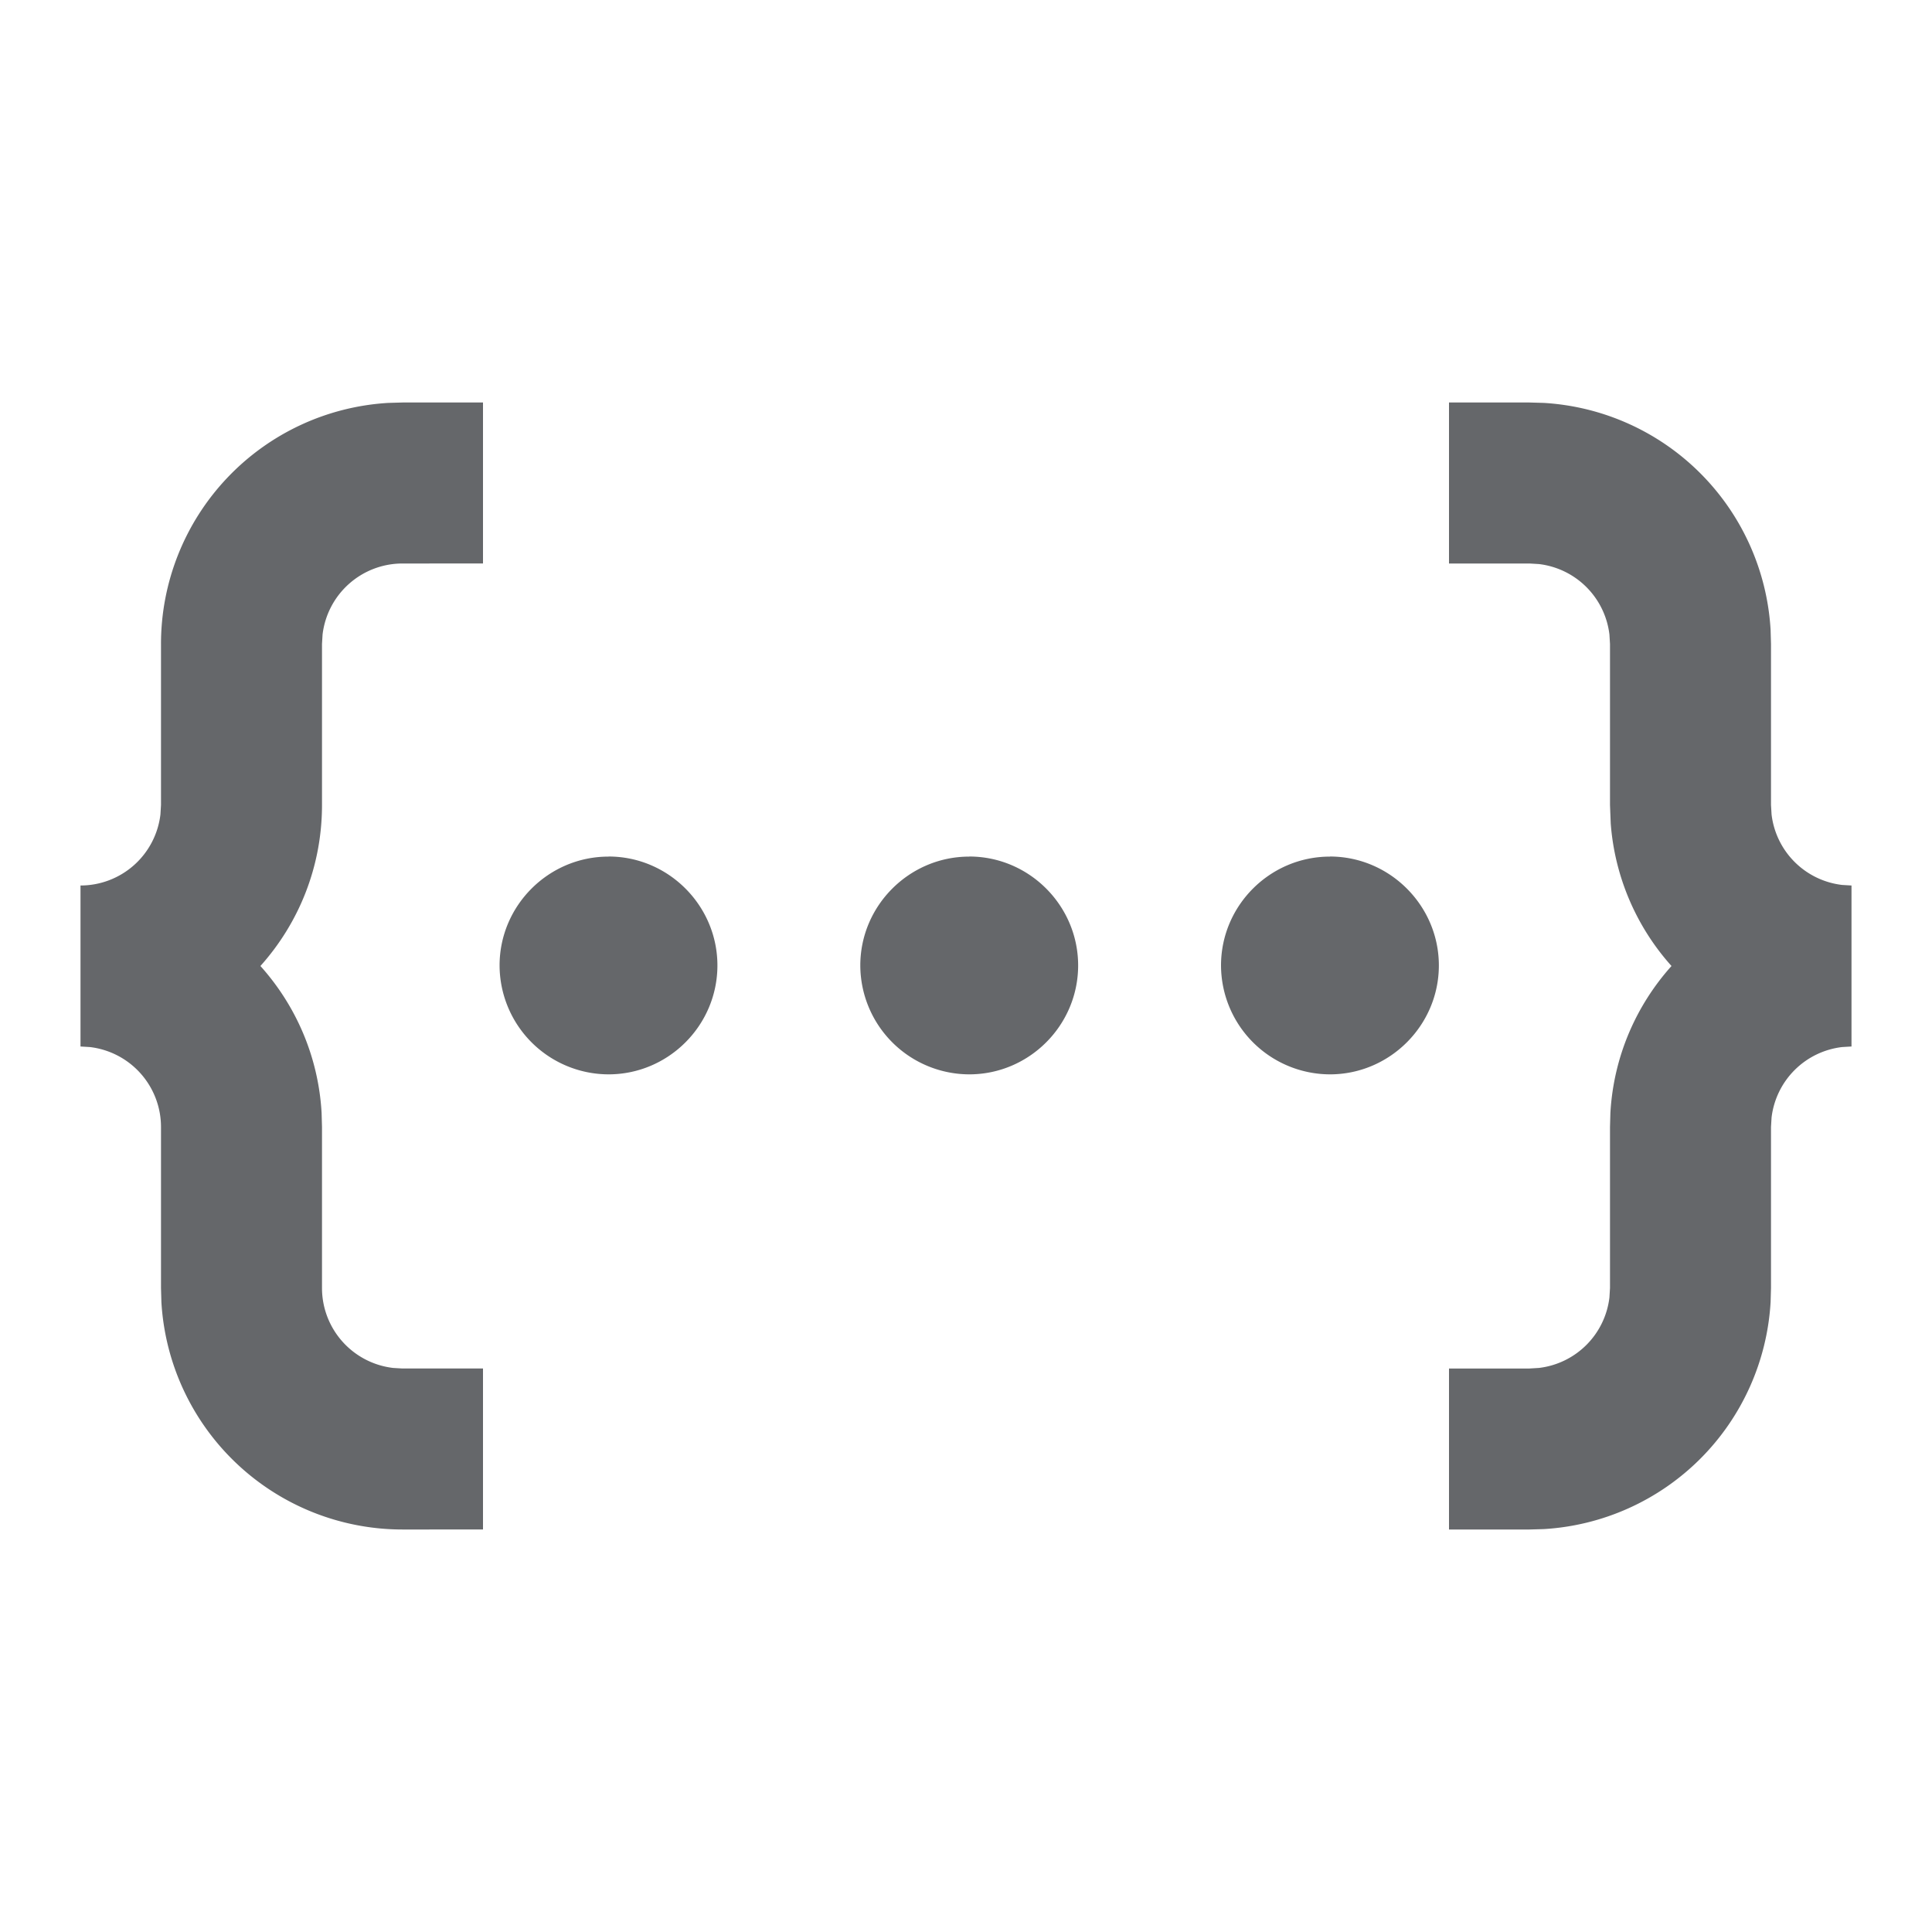<svg xmlns="http://www.w3.org/2000/svg" width="24" height="24" viewBox="0 0 24 24">
    <path fill="#65676A" fill-rule="evenodd" d="M6 5v2H5a1 1 0 0 0-.993.883L4 8v2c0 .769-.29 1.47-.765 2 .44.49.72 1.125.76 1.824L4 14v2a1 1 0 0 0 .883.993L5 17h1v2H5a3 3 0 0 1-2.995-2.824L2 16v-2a1 1 0 0 0-.883-.993L1 13v-2a1 1 0 0 0 .993-.883L2 10V8a3 3 0 0 1 2.824-2.995L5 5h1zm13 0l.176.005a3 3 0 0 1 2.819 2.819L22 8v2l.007.117a1 1 0 0 0 .876.876L23 11v2l-.117.007a1 1 0 0 0-.876.876L22 14v2l-.005.176a3 3 0 0 1-2.819 2.819L19 19h-1v-2h1l.117-.007a1 1 0 0 0 .876-.876L20 16v-2l.005-.176c.04-.7.32-1.334.759-1.824a2.988 2.988 0 0 1-.755-1.771L20 10V8l-.007-.117a1 1 0 0 0-.876-.876L19 7h-1V5h1zM7.56 10.64c.744 0 1.352.61 1.352 1.353 0 .744-.608 1.353-1.353 1.353a1.357 1.357 0 0 1-1.353-1.353c0-.744.609-1.352 1.353-1.352zm4.48 0c.745 0 1.353.61 1.353 1.353 0 .744-.608 1.353-1.353 1.353a1.357 1.357 0 0 1-1.353-1.353c0-.744.61-1.352 1.353-1.352zm4.48 0c.744 0 1.354.61 1.354 1.353 0 .744-.61 1.353-1.353 1.353a1.357 1.357 0 0 1-1.353-1.353c0-.744.608-1.352 1.353-1.352z"/>
</svg>
